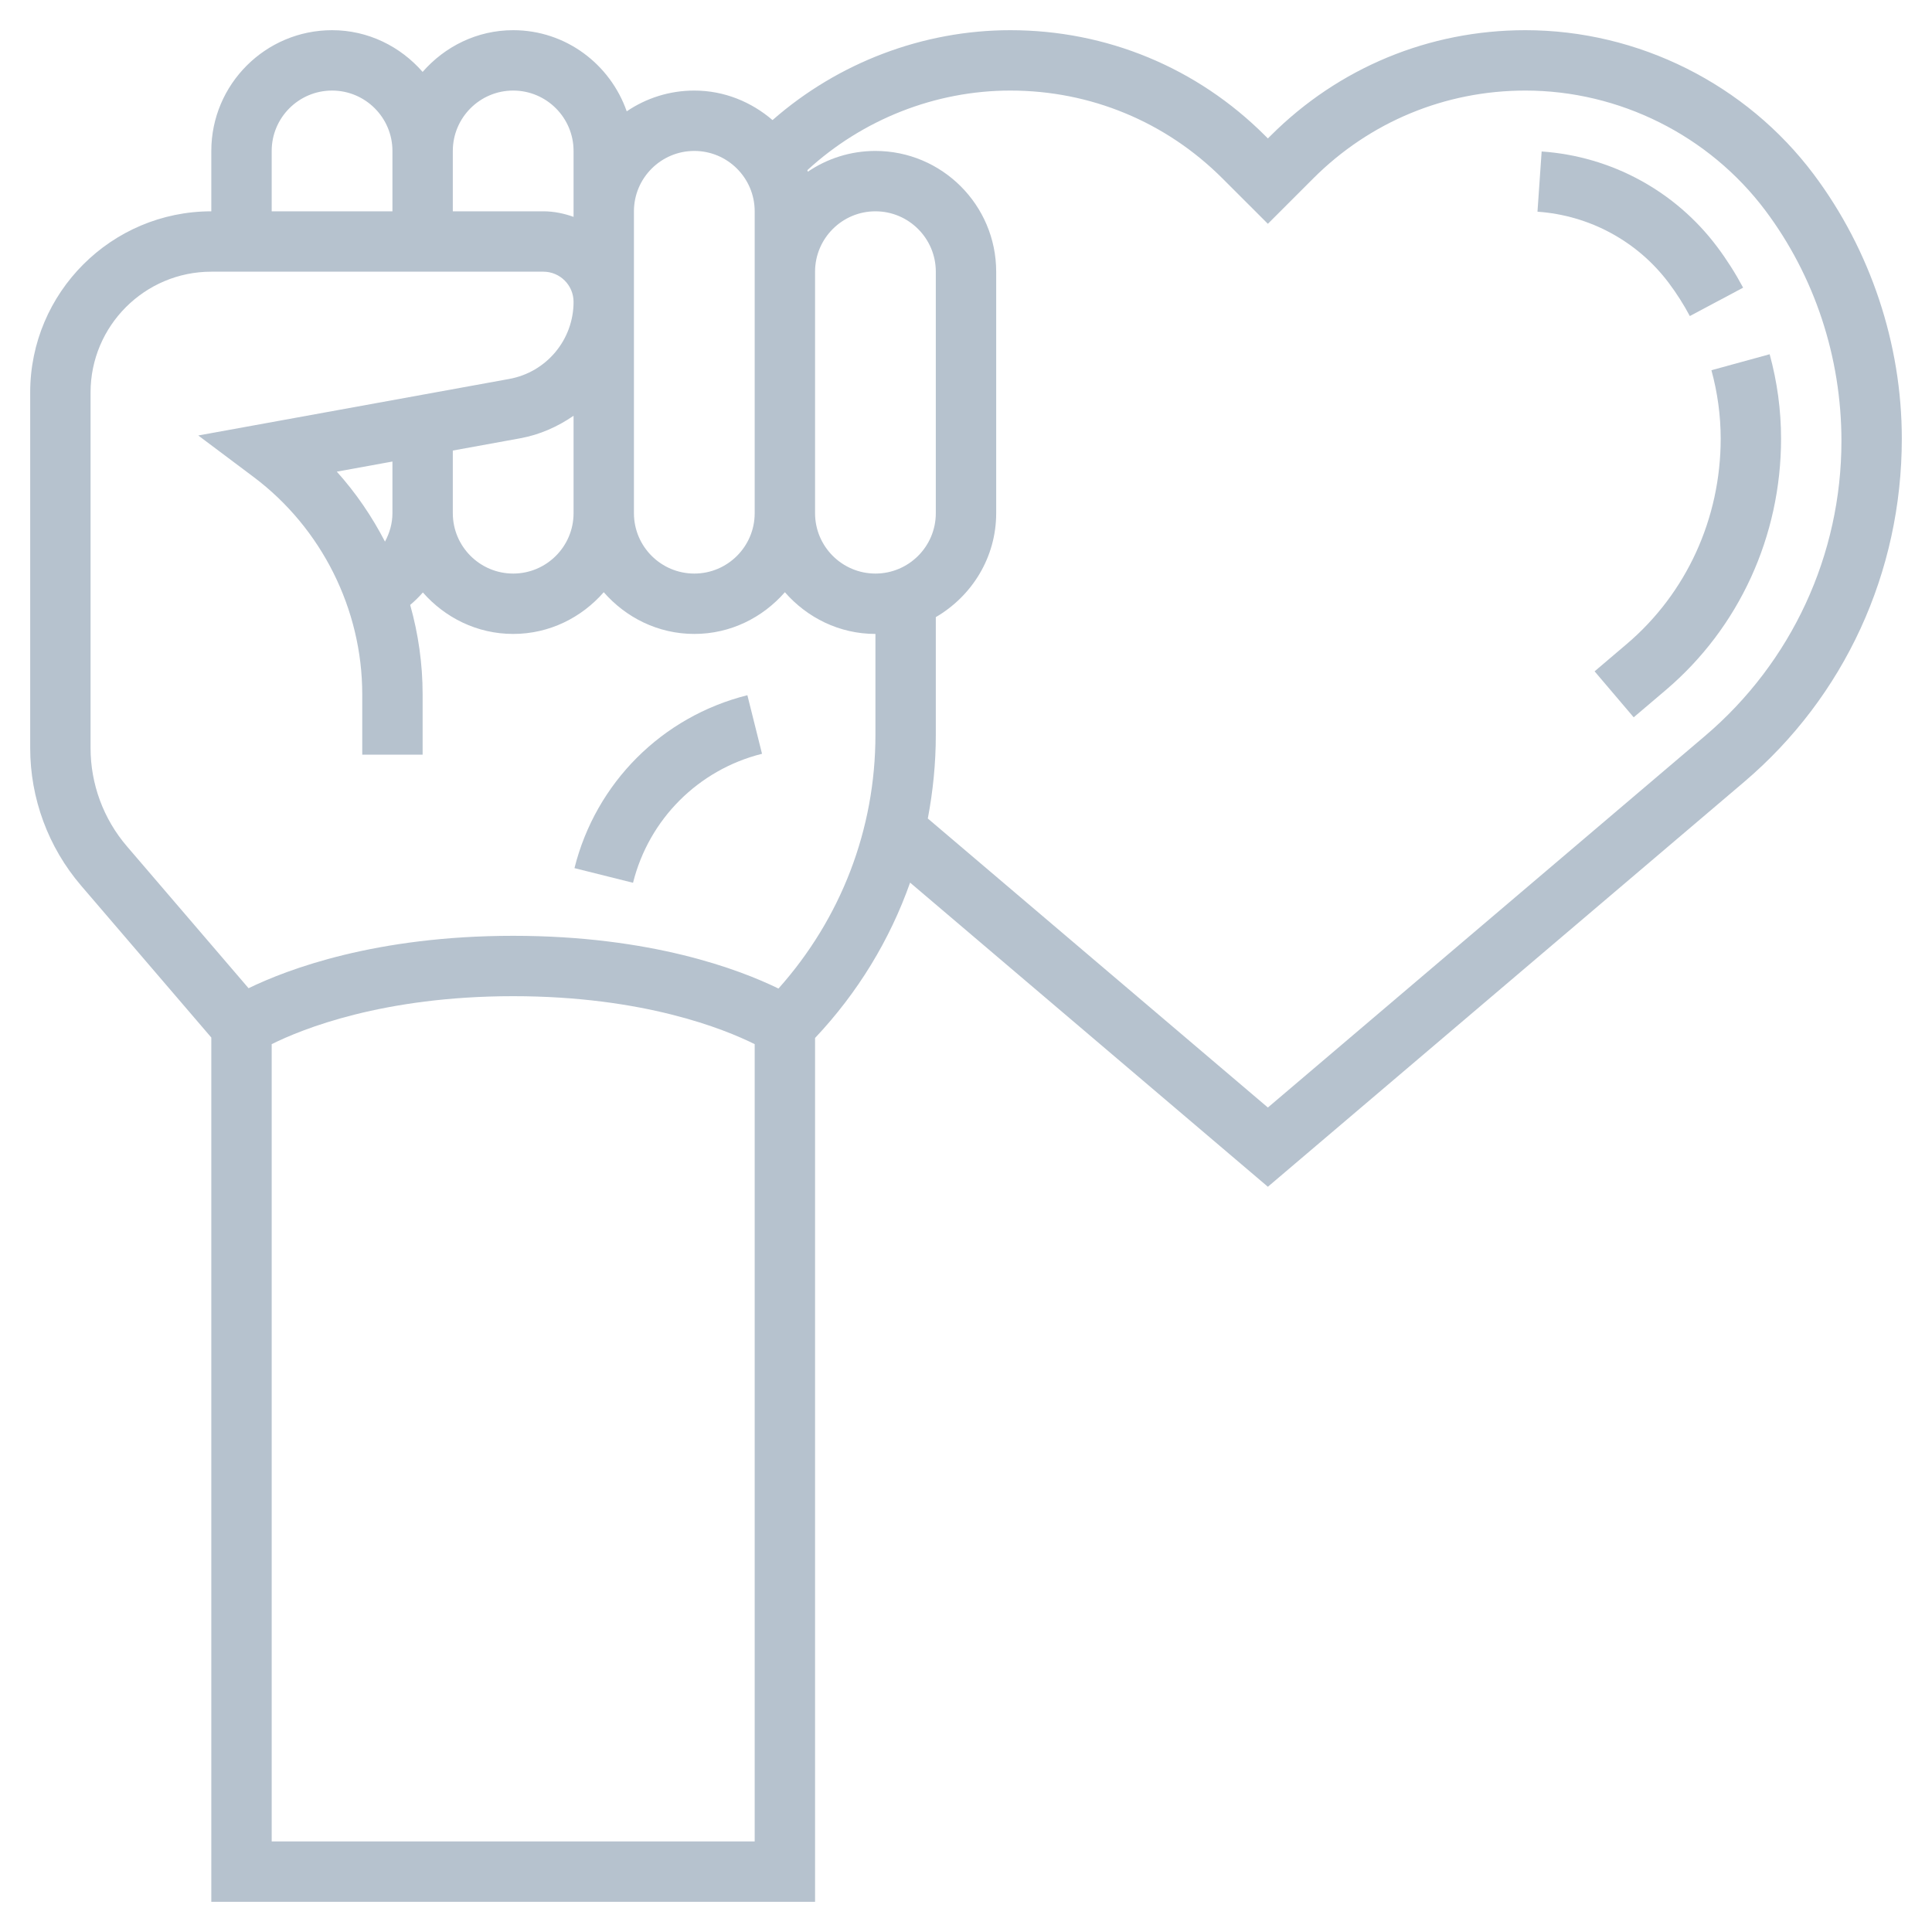 <?xml version="1.0"?>
<svg xmlns="http://www.w3.org/2000/svg" xmlns:xlink="http://www.w3.org/1999/xlink" xmlns:svgjs="http://svgjs.com/svgjs" version="1.1" width="512" height="512" x="0" y="0" viewBox="0 0 64 64" style="enable-background:new 0 0 512 512" xml:space="preserve" class=""><g><g xmlns="http://www.w3.org/2000/svg"><path d="m60.082 5.775c-2.243-2.99-5.813-4.775-9.551-4.775-3.189 0-6.187 1.242-8.441 3.497l-.09.089-.089-.089c-2.255-2.255-5.253-3.497-8.442-3.497-2.899 0-5.712 1.078-7.878 2.978-.7-.601-1.598-.978-2.591-.978-.829 0-1.6.254-2.239.688-.547-1.56-2.017-2.688-3.761-2.688-1.2 0-2.266.542-3 1.382-.734-.84-1.8-1.382-3-1.382-2.206 0-4 1.794-4 4v2c-3.309 0-6 2.691-6 6v11.78c0 1.67.599 3.288 1.685 4.556l4.315 5.034v28.63h20v-28.616c1.416-1.501 2.477-3.248 3.148-5.146l11.852 10.075 15.777-13.411c3.319-2.821 5.223-6.938 5.223-11.371 0-3.136-1.037-6.246-2.918-8.756zm-31.082 1.225c1.103 0 2 .897 2 2v8c0 1.103-.897 2-2 2s-2-.897-2-2v-8c0-1.103.897-2 2-2zm-6-2c1.103 0 2 .897 2 2v10c0 1.103-.897 2-2 2s-2-.897-2-2v-10c0-1.103.897-2 2-2zm-10.247 12.942c-.432-.834-.964-1.616-1.596-2.318l1.843-.335v1.711c0 .337-.093.656-.247.942zm2.247-3.017 2.227-.405c.658-.119 1.251-.388 1.773-.747v3.227c0 1.103-.897 2-2 2s-2-.897-2-2zm2-11.925c1.103 0 2 .897 2 2v2.184c-.314-.112-.648-.184-1-.184h-3v-2c0-1.103.897-2 2-2zm-8 2c0-1.103.897-2 2-2s2 .897 2 2v2h-4zm-6 19.78v-11.78c0-2.206 1.794-4 4-4h11c.551 0 1 .449 1 1 0 1.255-.896 2.329-2.13 2.553l-10.302 1.873 1.832 1.374c2.254 1.691 3.6 4.382 3.6 7.2v2h2v-2c0-1.009-.143-2.005-.412-2.961.151-.128.291-.265.42-.413.733.835 1.796 1.374 2.992 1.374 1.2 0 2.266-.542 3-1.382.734.84 1.8 1.382 3 1.382s2.266-.542 3-1.382c.734.84 1.8 1.382 3 1.382v3.343c0 3.133-1.143 6.084-3.212 8.404-1.293-.631-4.22-1.747-8.788-1.747-4.543 0-7.462 1.103-8.766 1.736l-4.031-4.702c-.776-.905-1.203-2.061-1.203-3.254zm22 36.22h-16v-26.411c1.004-.5 3.687-1.589 8-1.589 4.316 0 6.999 1.09 8 1.589zm31.482-36.622-14.482 12.31-11.265-9.574c.172-.905.265-1.83.265-2.771v-3.9c1.19-.694 2-1.97 2-3.444v-7.999c0-2.206-1.794-4-4-4-.829 0-1.6.254-2.239.688-.006-.017-.01-.034-.016-.051 1.824-1.678 4.235-2.637 6.724-2.637 2.655 0 5.15 1.034 7.027 2.911l1.504 1.503 1.503-1.503c1.877-1.877 4.373-2.911 7.028-2.911 3.111 0 6.084 1.486 7.951 3.976 1.623 2.165 2.518 4.848 2.518 7.632 0 3.768-1.647 7.33-4.518 9.77z" fill="#b6c2ce" data-original="#000000" style="" class=""/><path d="m55.282 9.375c.257.343.492.711.696 1.095l1.765-.941c-.253-.474-.542-.929-.861-1.354-1.386-1.847-3.504-2.998-5.813-3.157l-.138 1.995c1.729.12 3.315.981 4.351 2.362z" fill="#b6c2ce" data-original="#000000" style="" class=""/><path d="m58.622 11.735-1.929.529c.203.743.307 1.506.307 2.267 0 2.642-1.133 5.12-3.109 6.8l-1.068.908 1.295 1.523 1.068-.907c2.424-2.061 3.814-5.095 3.814-8.324 0-.94-.127-1.88-.378-2.796z" fill="#b6c2ce" data-original="#000000" style="" class=""/><path d="m25.243 24.97-.485-1.94c-2.826.707-5.021 2.901-5.728 5.728l1.94.485c.528-2.109 2.164-3.745 4.273-4.273z" fill="#b6c2ce" data-original="#000000" style="" class=""/></g></g></svg>
